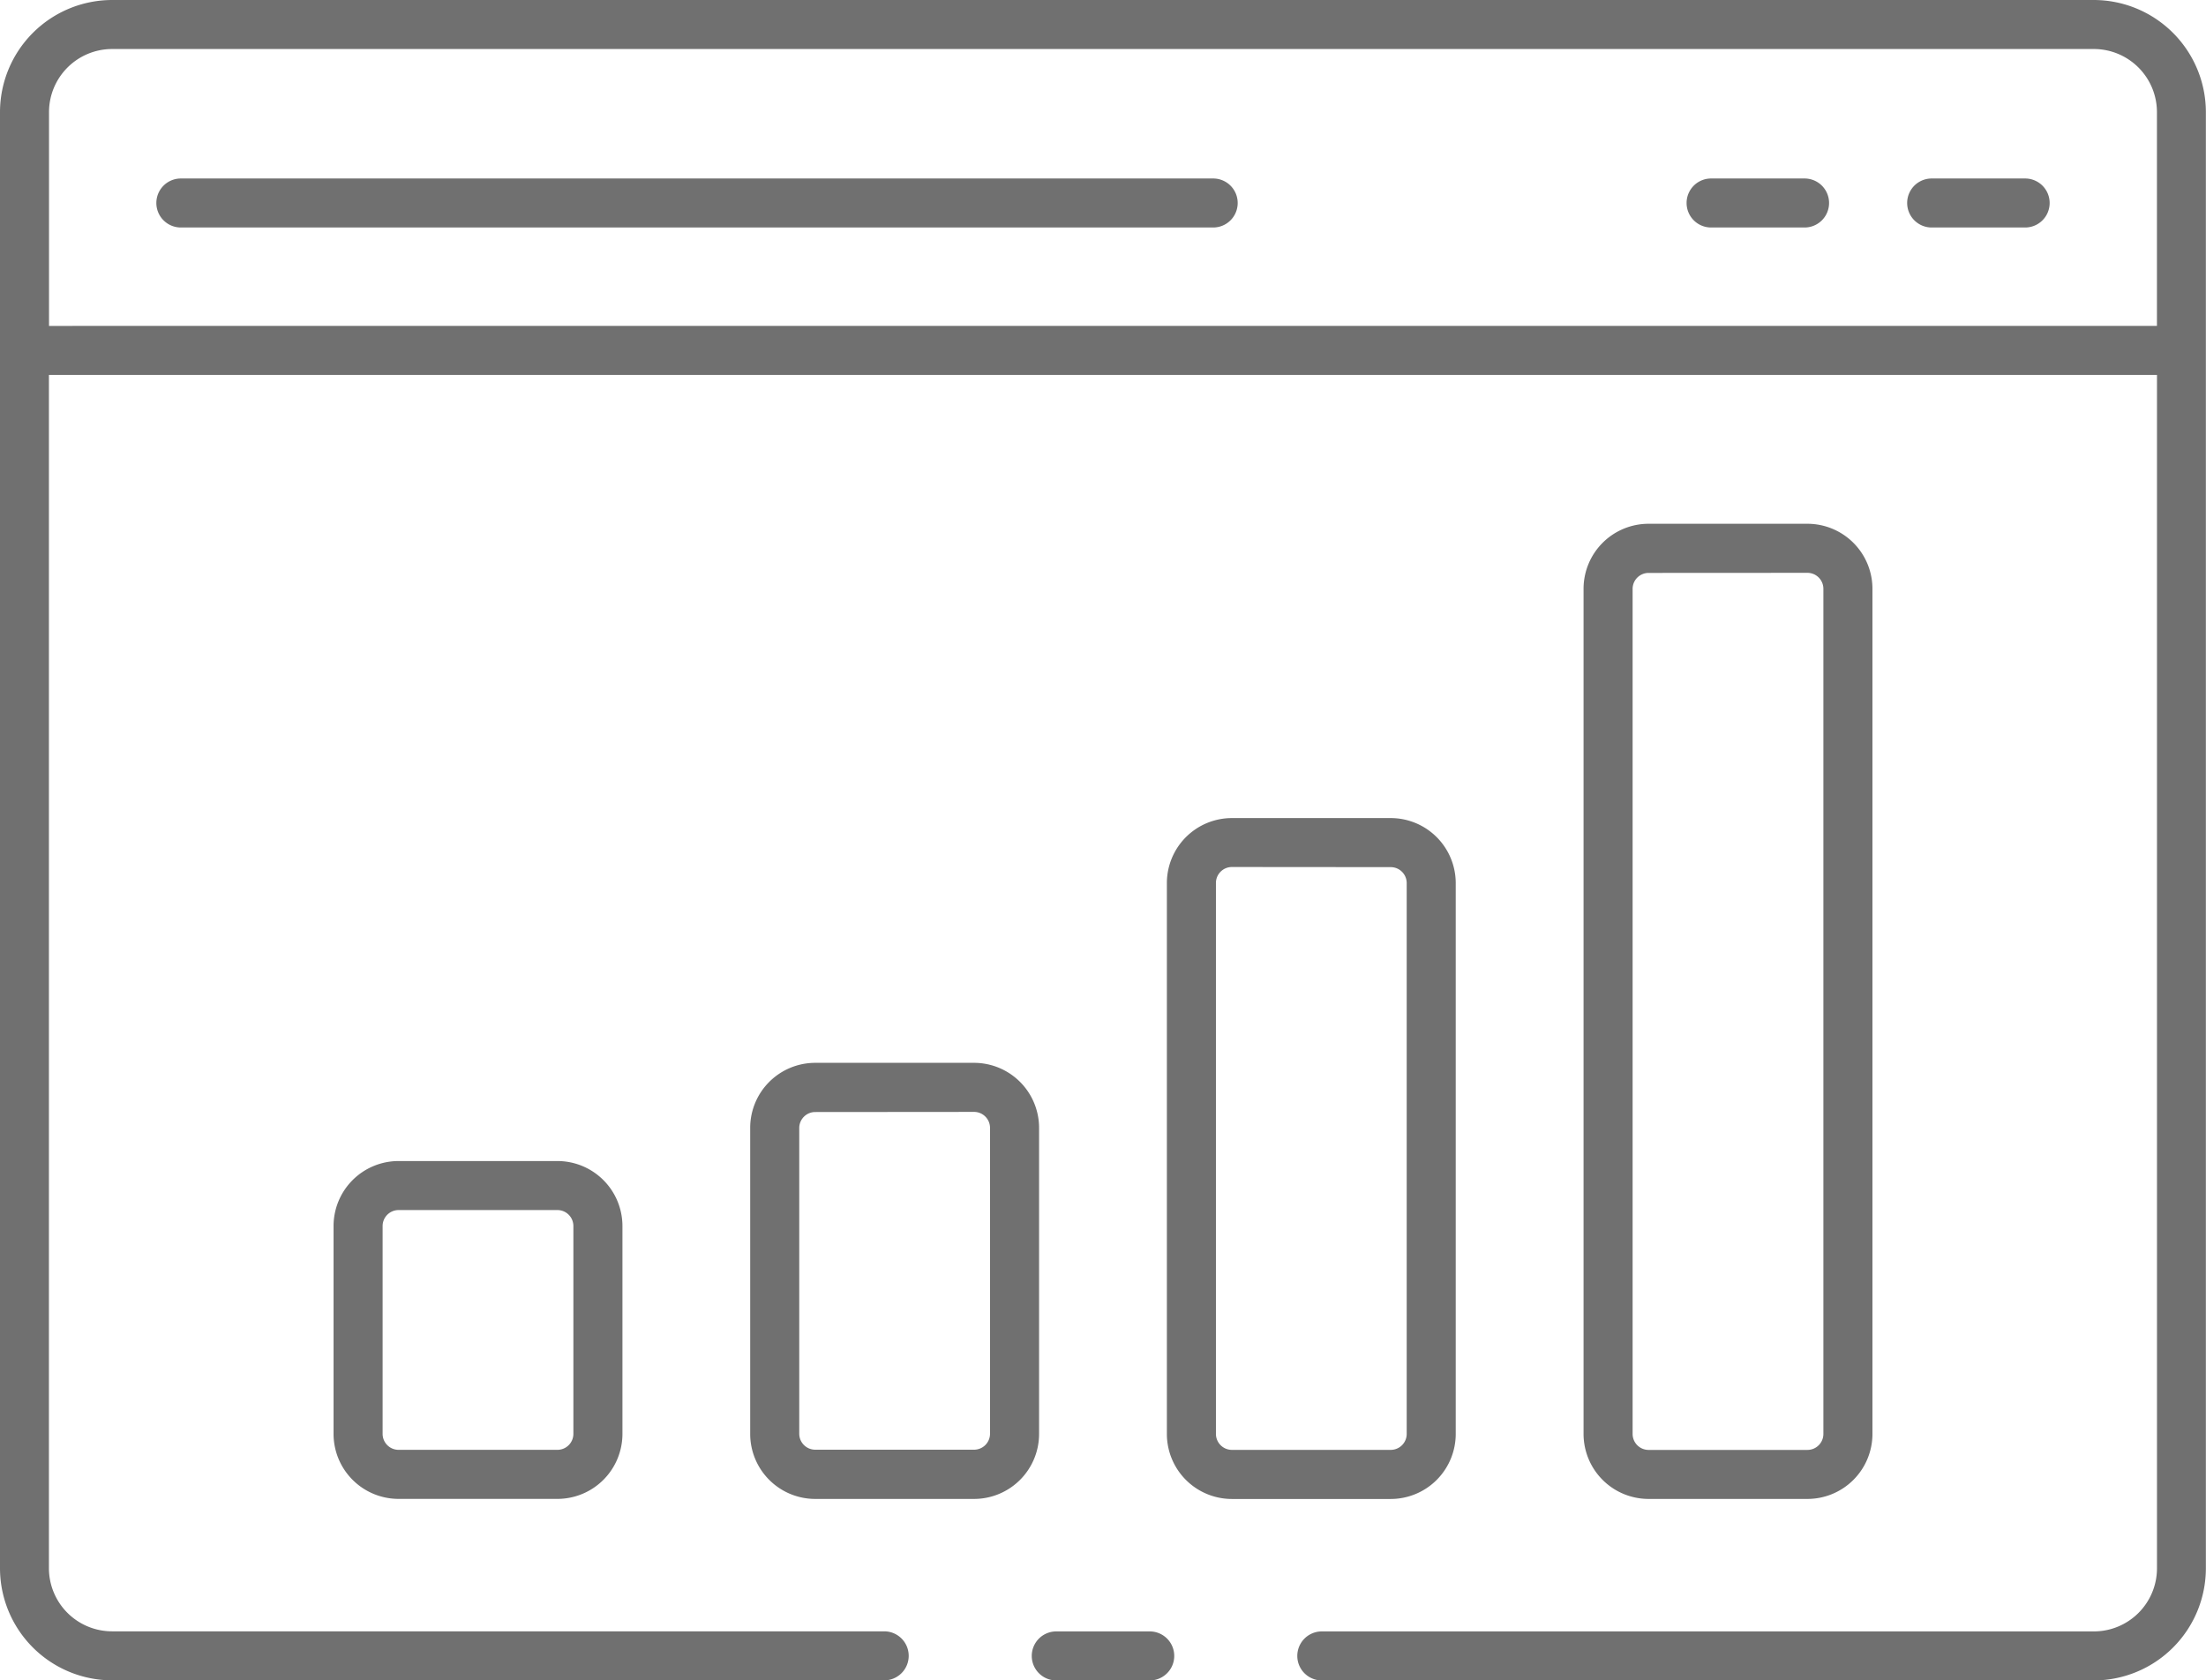 <svg xmlns="http://www.w3.org/2000/svg" width="51.216" height="39.016" viewBox="0 0 51.216 39.016">
  <defs>
    <style>
      .cls-1 {
        fill: #707070;
      }
    </style>
  </defs>
  <g id="analytics-4294" transform="translate(126.036 96.014)">
    <g id="Group_816" data-name="Group 816" transform="translate(-126.036 -96.014)">
      <path id="Path_654" data-name="Path 654" class="cls-1" d="M42.4,51.553H18.433a.569.569,0,1,1,0-1.138H42.4a.569.569,0,0,1,0,1.138Z" transform="translate(-14.234 -46.271)"/>
      <path id="Path_655" data-name="Path 655" class="cls-1" d="M220.664,51.553h-2.17a.569.569,0,0,1,0-1.138h2.17a.569.569,0,0,1,0,1.138Z" transform="translate(-173.647 -46.271)"/>
      <path id="Path_656" data-name="Path 656" class="cls-1" d="M195.457,51.553h-2.17a.569.569,0,0,1,0-1.138h2.17a.569.569,0,0,1,0,1.138Z" transform="translate(-153.561 -46.271)"/>
      <path id="Path_657" data-name="Path 657" class="cls-1" d="M120.634,217.584h-2.17a.569.569,0,0,1,0-1.138h2.17a.569.569,0,1,1,0,1.138Z" transform="translate(-93.941 -178.568)"/>
      <path id="Path_658" data-name="Path 658" class="cls-1" d="M48.613,30.022H2.6a2.606,2.606,0,0,0-2.6,2.6V66.436a2.605,2.605,0,0,0,2.6,2.6H20.528a.569.569,0,0,0,0-1.138H2.6a1.466,1.466,0,0,1-1.464-1.464V38.727H50.078V66.436A1.466,1.466,0,0,1,48.613,67.9H30.688a.569.569,0,0,0,0,1.138H48.613a2.605,2.605,0,0,0,2.6-2.6V32.624A2.606,2.606,0,0,0,48.613,30.022ZM1.138,37.589V32.625A1.466,1.466,0,0,1,2.6,31.16H48.613a1.466,1.466,0,0,1,1.464,1.464v4.964Z" transform="translate(0 -30.022)"/>
      <path id="Path_659" data-name="Path 659" class="cls-1" d="M43.311,170.545H39.622a1.51,1.51,0,0,1-1.509-1.509V164.21a1.51,1.51,0,0,1,1.509-1.509h3.689a1.51,1.51,0,0,1,1.509,1.509v4.827A1.51,1.51,0,0,1,43.311,170.545Zm-3.689-6.706a.371.371,0,0,0-.37.37v4.827a.371.371,0,0,0,.37.37h3.689a.371.371,0,0,0,.37-.37v-4.827a.371.371,0,0,0-.37-.37Z" transform="translate(-30.369 -135.744)"/>
      <path id="Path_660" data-name="Path 660" class="cls-1" d="M90.924,161.616H87.235a1.51,1.51,0,0,1-1.509-1.509V153a1.51,1.51,0,0,1,1.509-1.509h3.689A1.51,1.51,0,0,1,92.433,153v7.1A1.51,1.51,0,0,1,90.924,161.616Zm-3.689-8.983a.371.371,0,0,0-.37.37v7.1a.371.371,0,0,0,.37.37h3.689a.371.371,0,0,0,.37-.37V153a.371.371,0,0,0-.37-.37Z" transform="translate(-68.309 -126.814)"/>
      <path id="Path_661" data-name="Path 661" class="cls-1" d="M138.538,139.3h-3.689a1.51,1.51,0,0,1-1.509-1.509V125a1.51,1.51,0,0,1,1.509-1.509h3.689A1.51,1.51,0,0,1,140.046,125V137.79A1.51,1.51,0,0,1,138.538,139.3Zm-3.689-14.673a.371.371,0,0,0-.37.37V137.79a.371.371,0,0,0,.37.37h3.689a.371.371,0,0,0,.37-.37V125a.371.371,0,0,0-.37-.37Z" transform="translate(-106.249 -104.497)"/>
      <path id="Path_662" data-name="Path 662" class="cls-1" d="M186.151,112.518h-3.689a1.51,1.51,0,0,1-1.509-1.509V91.386a1.51,1.51,0,0,1,1.509-1.509h3.689a1.51,1.51,0,0,1,1.509,1.509v19.622A1.51,1.51,0,0,1,186.151,112.518Zm-3.689-21.5a.371.371,0,0,0-.37.37v19.622a.371.371,0,0,0,.37.37h3.689a.371.371,0,0,0,.37-.37V91.386a.371.371,0,0,0-.37-.37Z" transform="translate(-144.188 -77.716)"/>
    </g>
  </g>
</svg>
